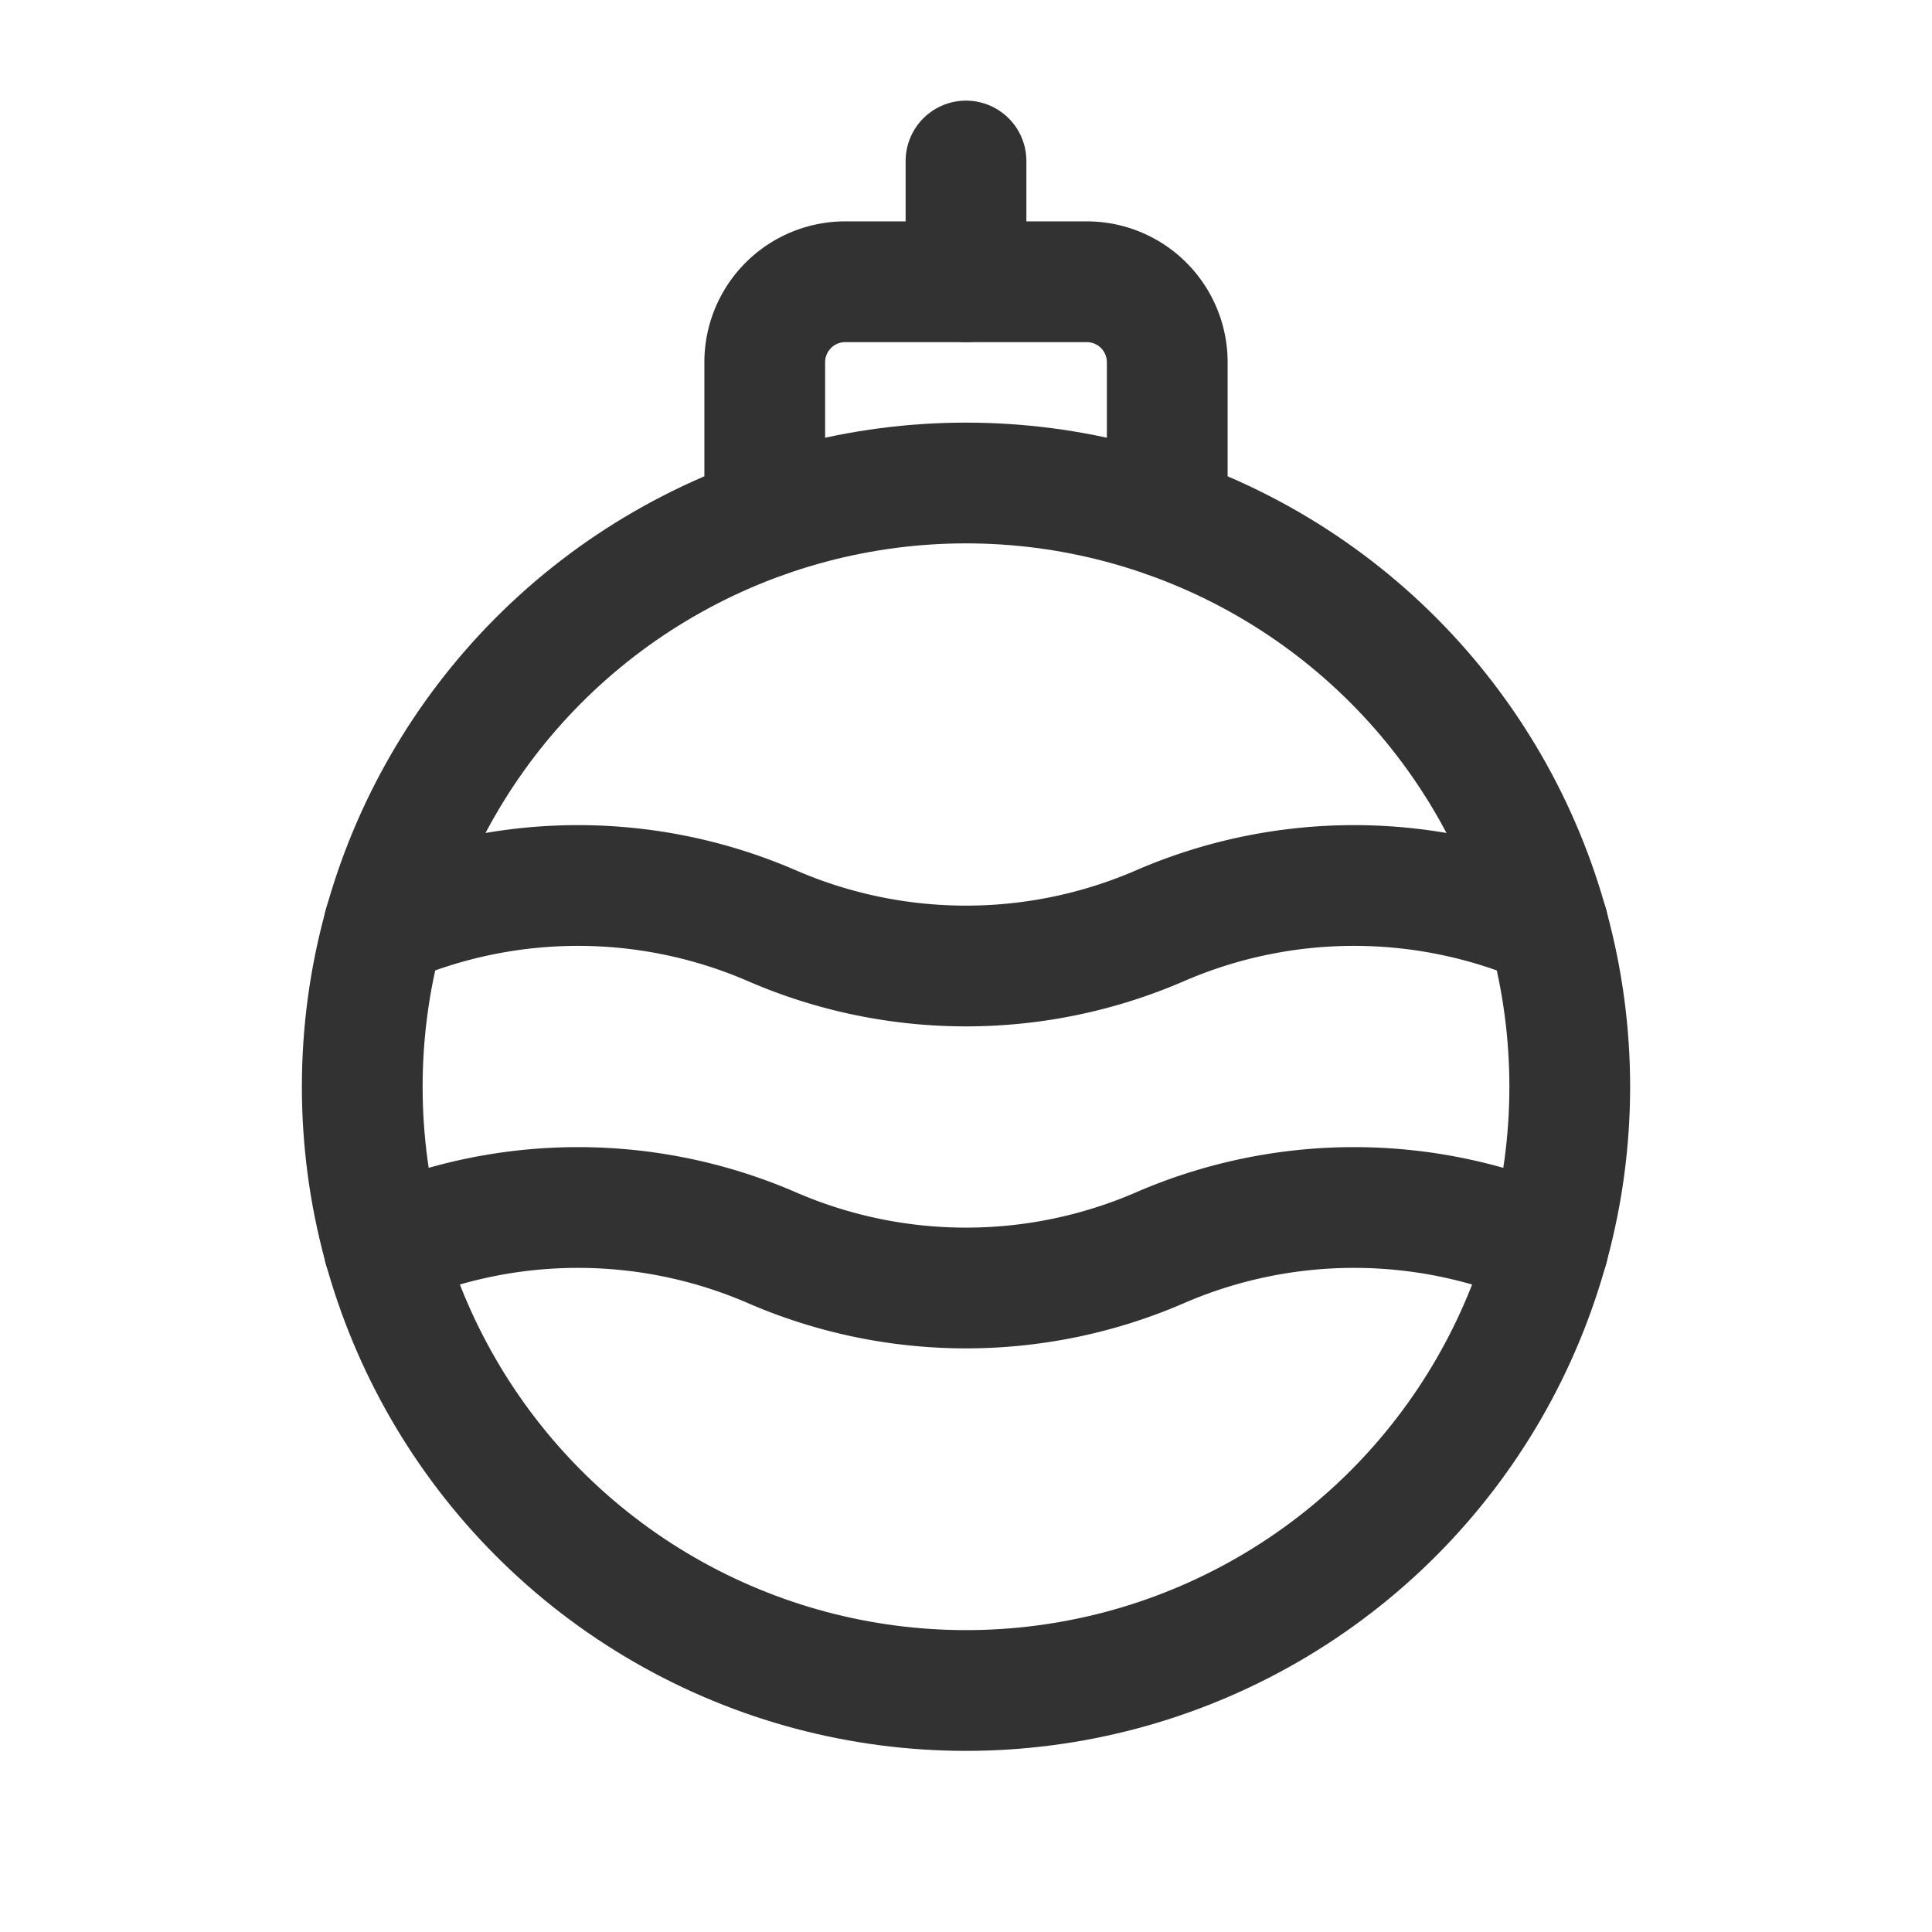 <svg id="Layer_3" data-name="Layer 3" xmlns="http://www.w3.org/2000/svg" viewBox="0 0 24 24"><path d="M0,0H24V24H0Z" fill="none"/><path d="M9.5,6.427V4.5a1,1,0,0,1,1-1h3a1,1,0,0,1,1,1V6.427" fill="none" stroke="#323232" stroke-linecap="round" stroke-linejoin="round" stroke-width="1.5"/><line x1="12" y1="2" x2="12" y2="3.5" fill="none" stroke="#323232" stroke-linecap="round" stroke-linejoin="round" stroke-width="1.5"/><circle cx="12" cy="13.5" r="7.5" fill="none" stroke="#323232" stroke-linecap="round" stroke-linejoin="round" stroke-width="1.5"/><path d="M4.77,11.5a6.058,6.058,0,0,1,4.82,0,6.058,6.058,0,0,0,4.82,0,6.058,6.058,0,0,1,4.82,0" fill="none" stroke="#323232" stroke-linecap="round" stroke-linejoin="round" stroke-width="1.5"/><path d="M4.77,15.5a6.058,6.058,0,0,1,4.82,0,6.058,6.058,0,0,0,4.82,0,6.058,6.058,0,0,1,4.82,0" fill="none" stroke="#323232" stroke-linecap="round" stroke-linejoin="round" stroke-width="1.5"/></svg>